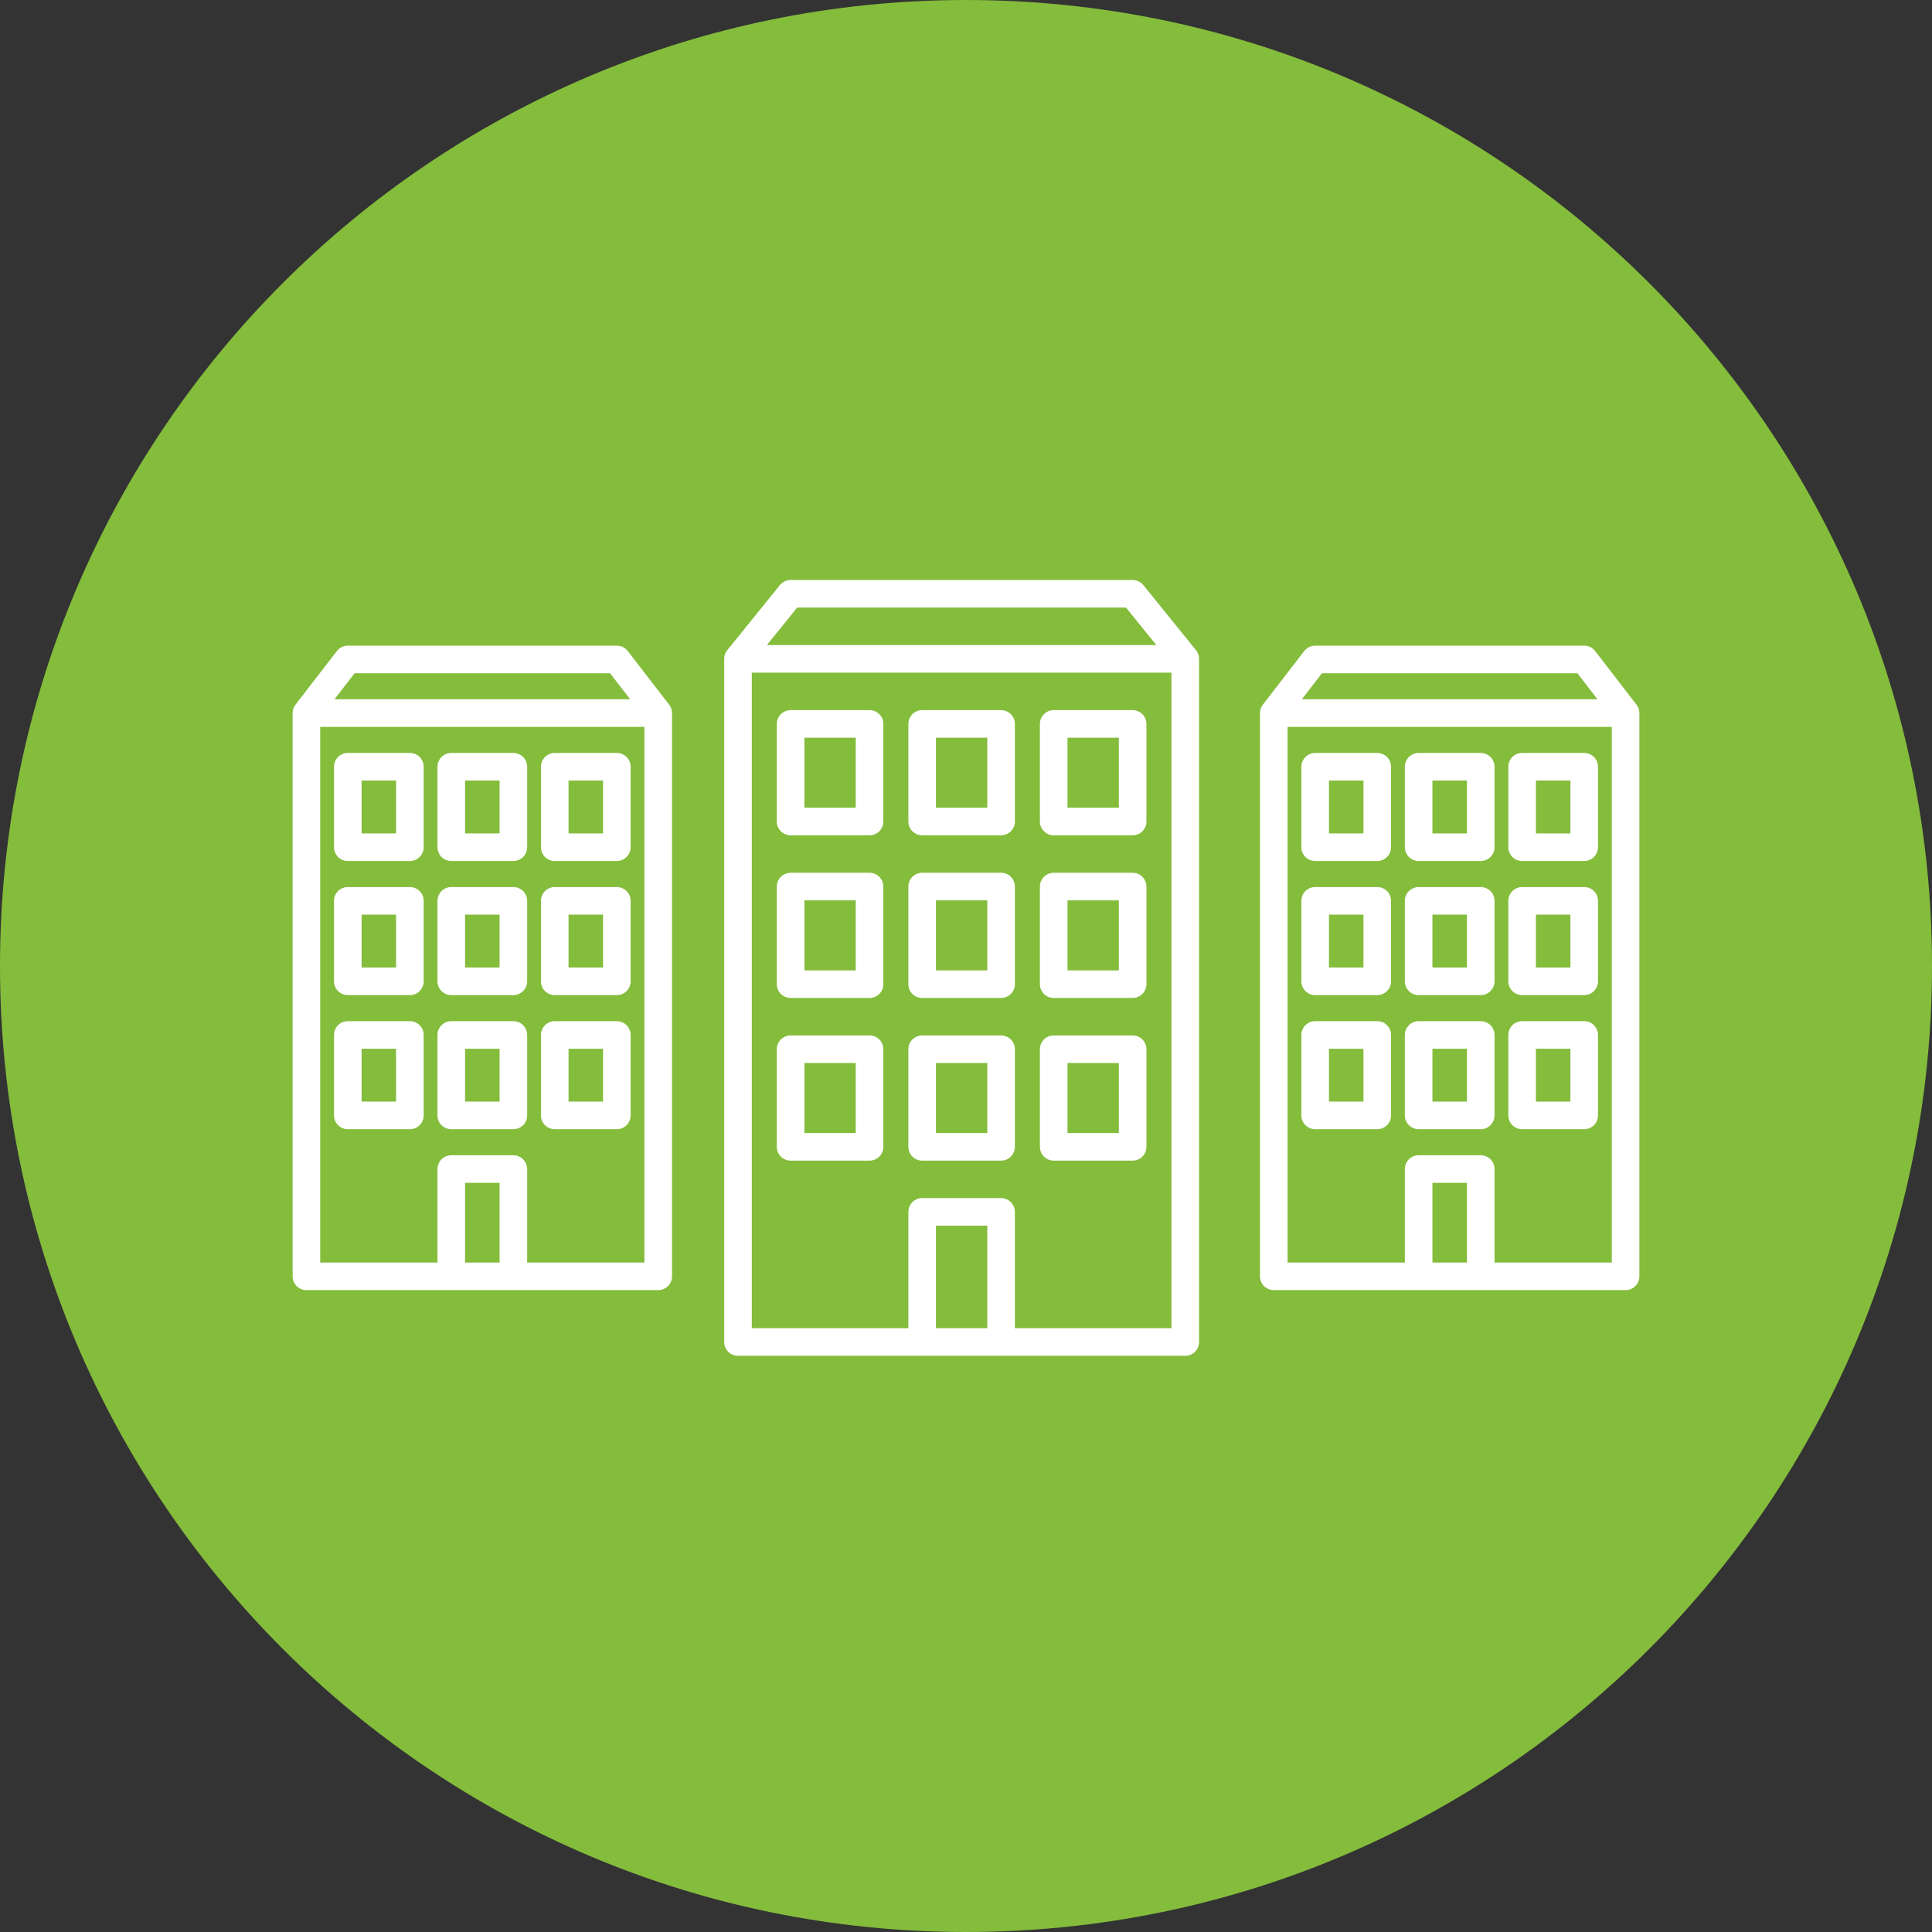 <?xml version="1.0" encoding="UTF-8"?>
<svg width="140px" height="140px" viewBox="0 0 140 140" version="1.1" xmlns="http://www.w3.org/2000/svg" xmlns:xlink="http://www.w3.org/1999/xlink">
    <rect x="0" y="0" width="140" height="140" fill="#333333" stroke="none"/>
    <!-- Generator: Sketch 48.1 (47250) - http://www.bohemiancoding.com/sketch -->
    <title>Our Solutions_Conventional_Structured</title>
    <desc>Created with Sketch.</desc>
    <defs></defs>
    <g id="Multifamily-Awards" stroke="none" stroke-width="1" fill="none" fill-rule="evenodd" transform="translate(-296, -2140)">
        <g id="Recognizing-Exceptional-Sellers" transform="translate(1, 751)">
            <g id="Group-8" transform="translate(194, 935)">
                <g id="Our-Solutions_Conventional_Structured" transform="translate(101, 454)">
                    <path d="M70,140 C108.66,140 140,108.66 140,70 C140,31.34 108.66,2.36723812e-15 70,0 C31.34,-2.36723812e-15 4.73447626e-15,31.34 0,70 C-4.73447626e-15,108.66 31.34,140 70,140" id="Shape" fill="#84BC3C" fill-rule="nonzero"></path>
                    <path d="M114.797,47.787 L95.302,47.787 L92.303,51.674 L117.796,51.674 L114.797,47.787 Z M99.801,61.392 L95.302,61.392 L95.302,55.561 L99.801,55.561 L99.801,61.392 Z M114.797,61.392 L110.298,61.392 L110.298,55.561 L114.797,55.561 L114.797,61.392 Z M107.299,61.392 L102.8,61.392 L102.8,55.561 L107.299,55.561 L107.299,61.392 Z M99.801,71.109 L95.302,71.109 L95.302,65.279 L99.801,65.279 L99.801,71.109 Z M114.797,71.109 L110.298,71.109 L110.298,65.279 L114.797,65.279 L114.797,71.109 Z M107.299,71.109 L102.8,71.109 L102.8,65.279 L107.299,65.279 L107.299,71.109 Z M99.801,80.827 L95.302,80.827 L95.302,74.997 L99.801,74.997 L99.801,80.827 Z M114.797,80.827 L110.298,80.827 L110.298,74.997 L114.797,74.997 L114.797,80.827 Z M107.299,80.827 L102.8,80.827 L102.8,74.997 L107.299,74.997 L107.299,80.827 Z M107.299,92.488 L102.8,92.488 L102.8,84.714 L107.299,84.714 L107.299,92.488 Z M117.796,92.488 L92.303,92.488 L92.303,51.674 L117.796,51.674 L117.796,92.488 Z" id="Shape" stroke="#FFFFFF" stroke-width="2" stroke-linecap="round" stroke-linejoin="round"></path>
                    <path d="M82.075,43.029 L57.29,43.029 L53.477,47.744 L85.888,47.744 L82.075,43.029 Z M63.01,59.53 L57.29,59.53 L57.29,52.458 L63.01,52.458 L63.01,59.53 Z M82.075,59.53 L76.355,59.53 L76.355,52.458 L82.075,52.458 L82.075,59.53 Z M72.542,59.53 L66.823,59.53 L66.823,52.458 L72.542,52.458 L72.542,59.53 Z M63.01,71.316 L57.29,71.316 L57.29,64.244 L63.01,64.244 L63.01,71.316 Z M82.075,71.316 L76.355,71.316 L76.355,64.244 L82.075,64.244 L82.075,71.316 Z M72.542,71.316 L66.823,71.316 L66.823,64.244 L72.542,64.244 L72.542,71.316 Z M63.01,83.103 L57.29,83.103 L57.29,76.031 L63.01,76.031 L63.01,83.103 Z M82.075,83.103 L76.355,83.103 L76.355,76.031 L82.075,76.031 L82.075,83.103 Z M72.542,83.103 L66.823,83.103 L66.823,76.031 L72.542,76.031 L72.542,83.103 Z M72.542,97.246 L66.823,97.246 L66.823,87.817 L72.542,87.817 L72.542,97.246 Z M85.888,97.246 L53.477,97.246 L53.477,47.744 L85.888,47.744 L85.888,97.246 Z" id="Shape" stroke="#FFFFFF" stroke-width="2" stroke-linecap="round" stroke-linejoin="round"></path>
                    <path d="M44.698,47.787 L25.203,47.787 L22.204,51.674 L47.697,51.674 L44.698,47.787 Z M29.702,61.392 L25.203,61.392 L25.203,55.561 L29.702,55.561 L29.702,61.392 Z M44.698,61.392 L40.199,61.392 L40.199,55.561 L44.698,55.561 L44.698,61.392 Z M37.2,61.392 L32.701,61.392 L32.701,55.561 L37.2,55.561 L37.2,61.392 Z M29.702,71.109 L25.203,71.109 L25.203,65.279 L29.702,65.279 L29.702,71.109 Z M44.698,71.109 L40.199,71.109 L40.199,65.279 L44.698,65.279 L44.698,71.109 Z M37.2,71.109 L32.701,71.109 L32.701,65.279 L37.2,65.279 L37.2,71.109 Z M29.702,80.827 L25.203,80.827 L25.203,74.997 L29.702,74.997 L29.702,80.827 Z M44.698,80.827 L40.199,80.827 L40.199,74.997 L44.698,74.997 L44.698,80.827 Z M37.2,80.827 L32.701,80.827 L32.701,74.997 L37.2,74.997 L37.2,80.827 Z M37.2,92.488 L32.701,92.488 L32.701,84.714 L37.2,84.714 L37.2,92.488 Z M47.697,92.488 L22.204,92.488 L22.204,51.674 L47.697,51.674 L47.697,92.488 Z" id="Shape" stroke="#FFFFFF" stroke-width="2" stroke-linecap="round" stroke-linejoin="round"></path>
                </g>
            </g>
        </g>
    </g>
</svg>